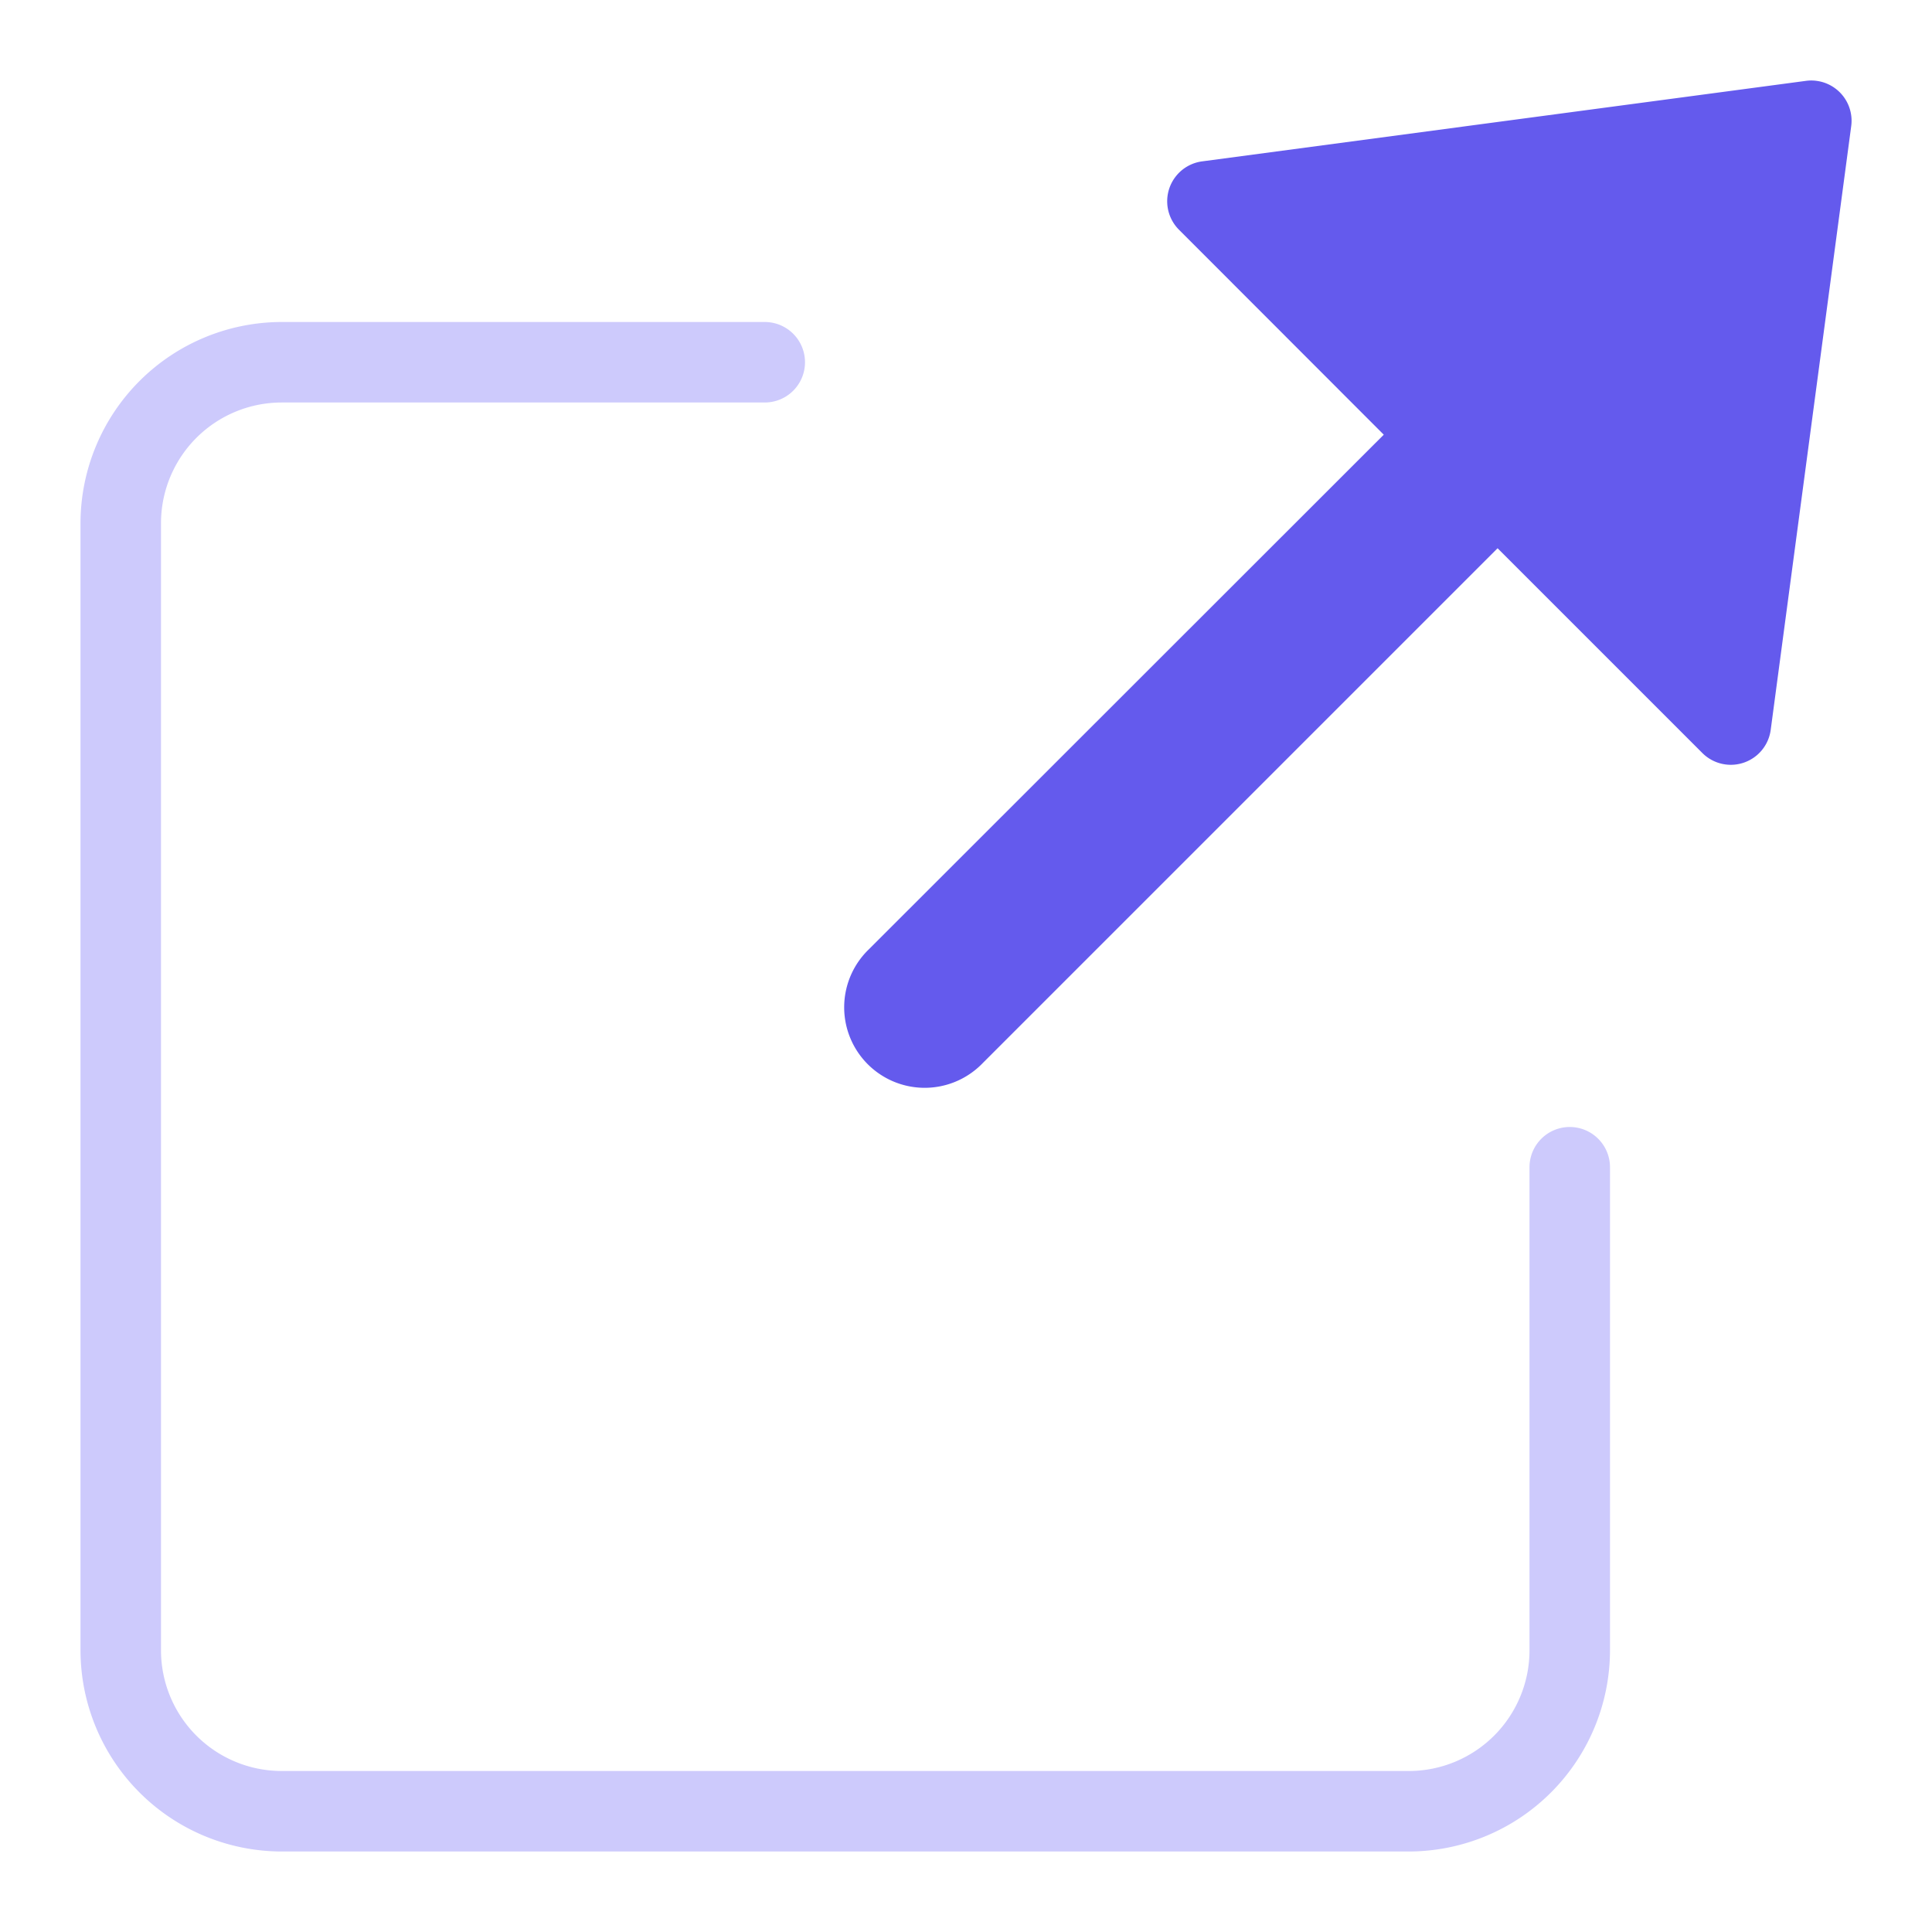 <svg xmlns="http://www.w3.org/2000/svg" height="48" width="48" viewBox="0 0 48 48"><title>launch</title><g class="nc-icon-wrapper"><path d="M44.868,2.009l-15,2a1,1,0,0,0-.575,1.7L34.379,10.8,21.586,23.586a2,2,0,1,0,2.779,2.877c.017-.016.033-.032.049-.049L37.207,13.621l5.086,5.086a1,1,0,0,0,1.7-.575l2-15a1,1,0,0,0-.86-1.123A.965.965,0,0,0,44.868,2.009Z" fill="#645aed"></path><path d="M39,28a1,1,0,0,0-1,1V41a3,3,0,0,1-3,3H7a3,3,0,0,1-3-3V13a3,3,0,0,1,3-3H19a1,1,0,0,0,0-2H7a5.006,5.006,0,0,0-5,5V41a5.006,5.006,0,0,0,5,5H35a5.006,5.006,0,0,0,5-5V29A1,1,0,0,0,39,28Z" fill="#cdcafc"></path></g></svg>